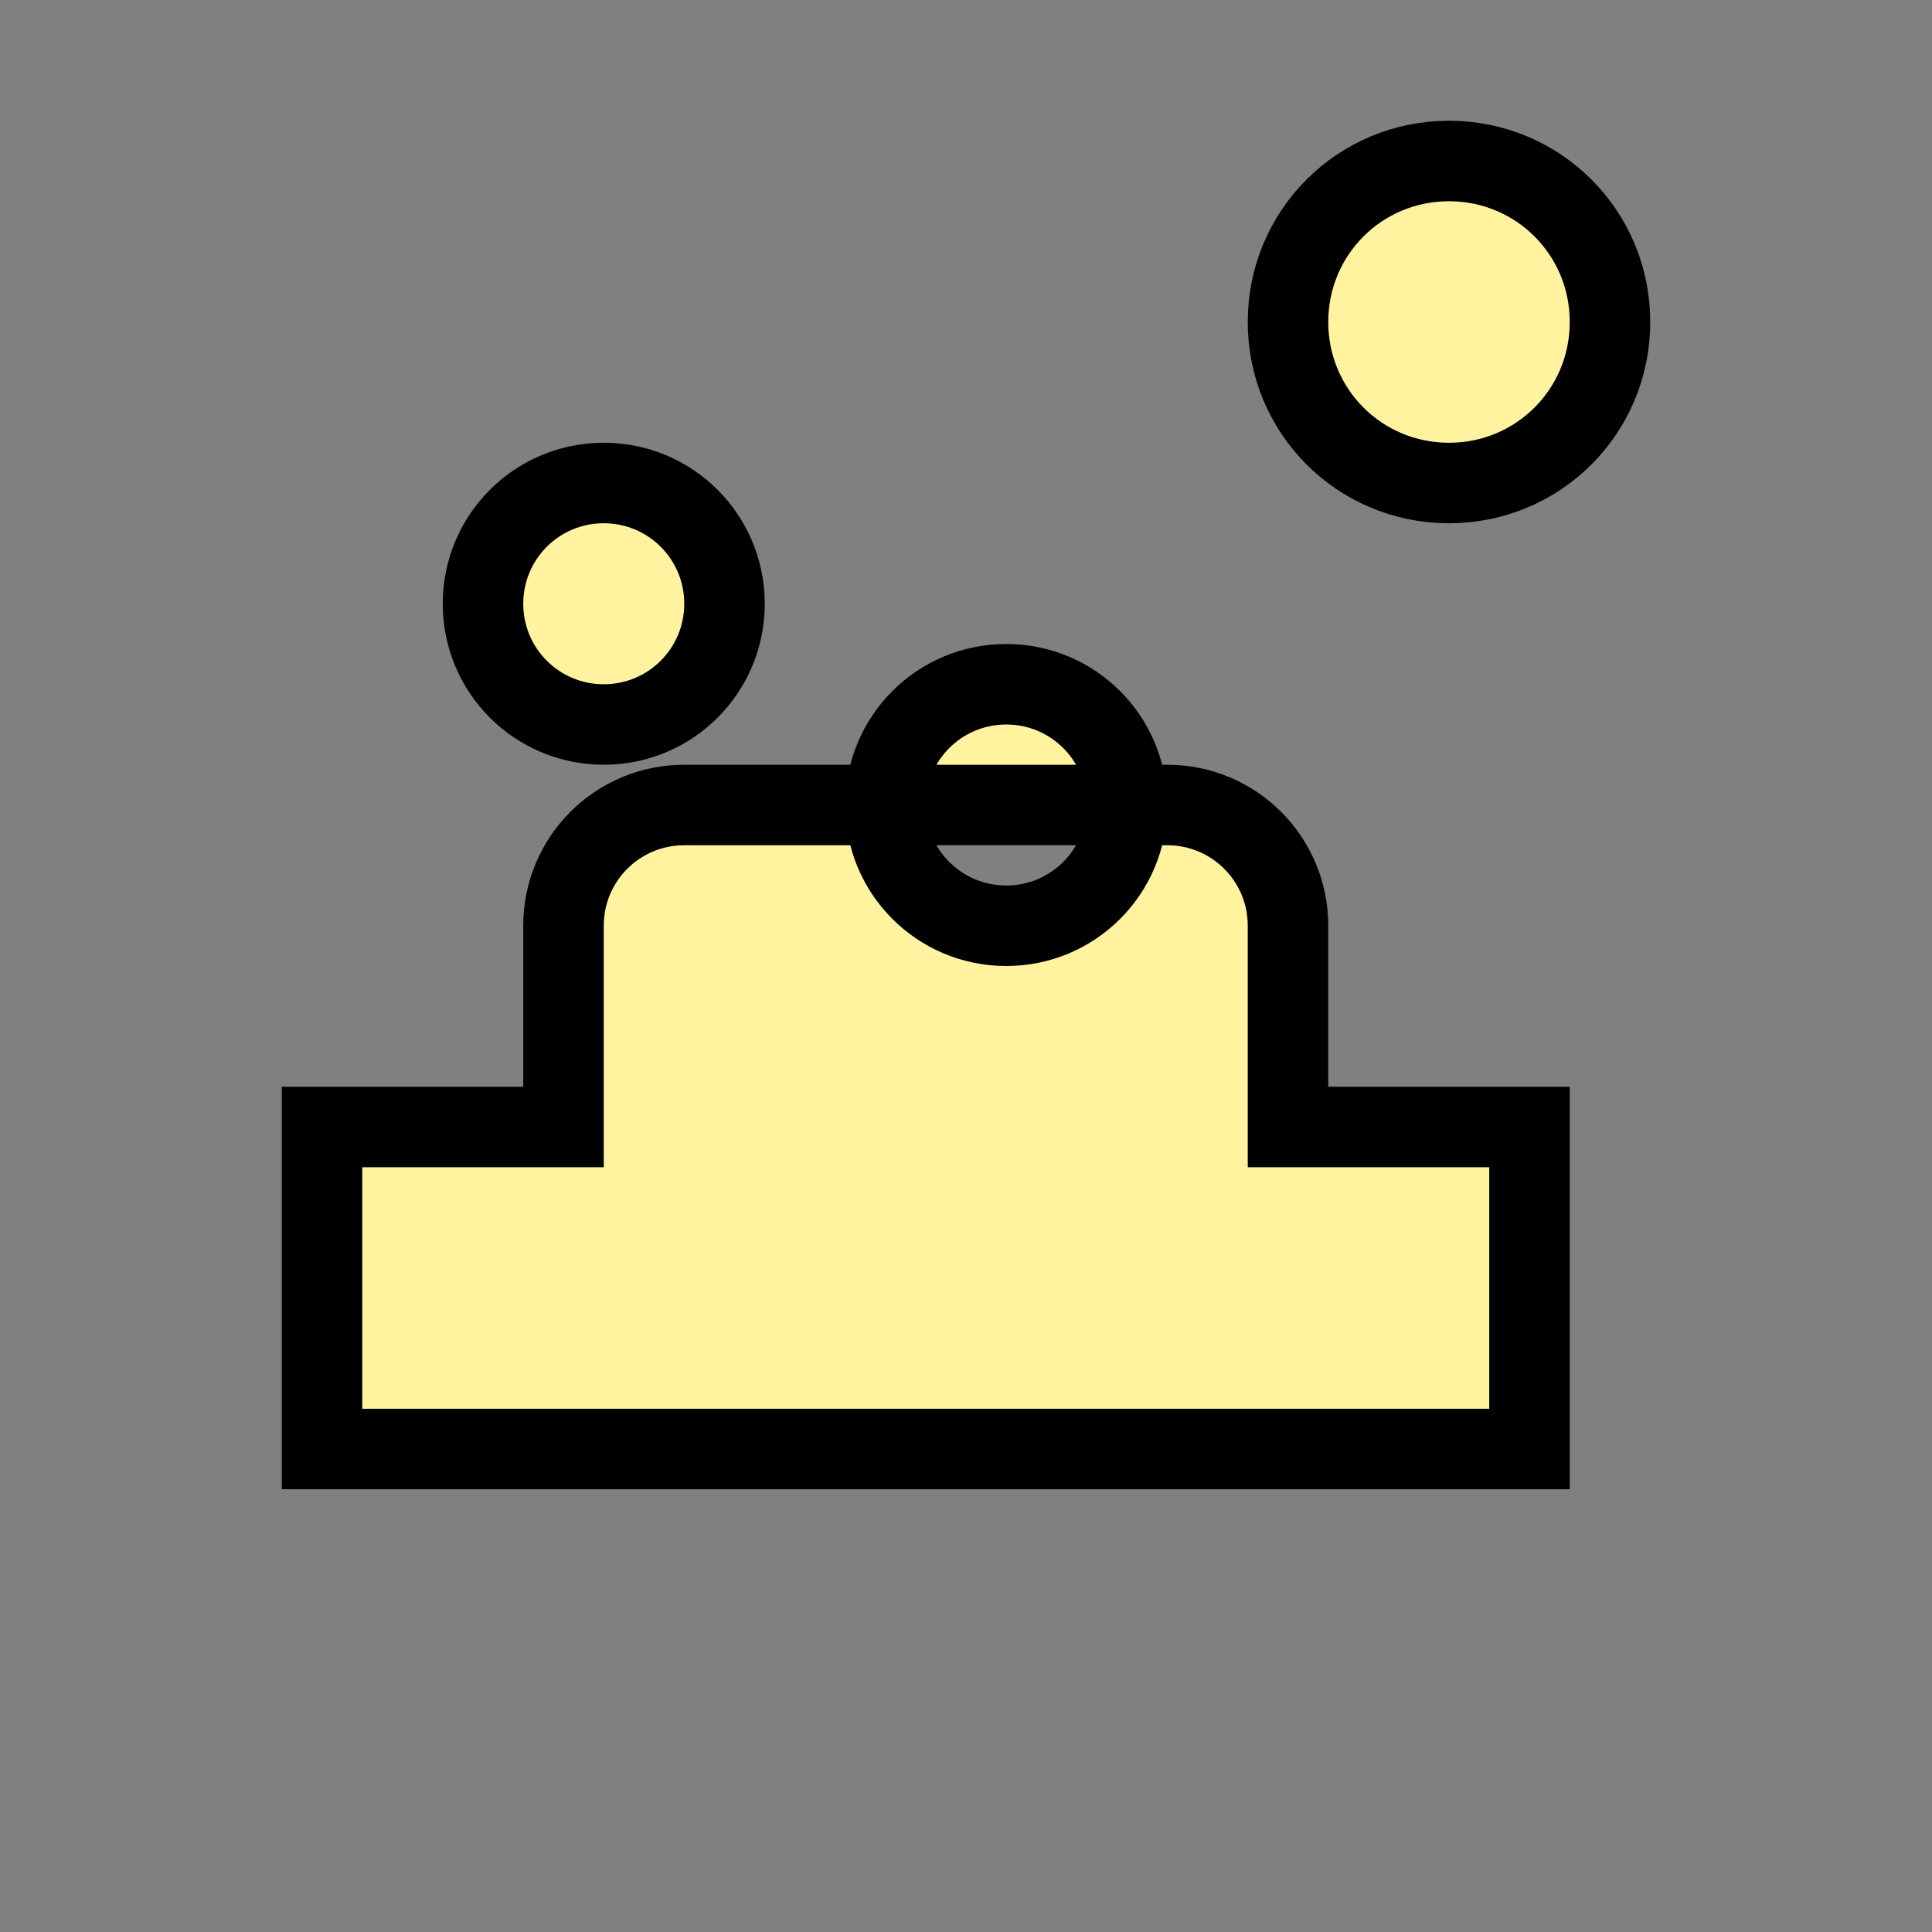 <svg width="24" height="24" viewBox="0 0 24 24" fill="#fff3a0" stroke="#000" stroke-width="1" xmlns="http://www.w3.org/2000/svg">
  <rect x="0" y="0" width="24" height="24" fill="#808080" stroke="none"/>
  <path d="M16 4c0-1.11.89-2 2-2s2 .89 2 2-.89 2-2 2-2-.89-2-2zM4 18v-4h3v-2.5c0-.83.67-1.5 1.5-1.5h6c.83 0 1.5.67 1.5 1.5V14h3v4H4zM12.5 11.5c.83 0 1.5-.67 1.5-1.5s-.67-1.5-1.5-1.5S11 9.17 11 10s.67 1.5 1.5 1.5zM7.5 6C8.33 6 9 6.67 9 7.5S8.33 9 7.5 9 6 8.33 6 7.5 6.67 6 7.5 6z"/>
</svg>